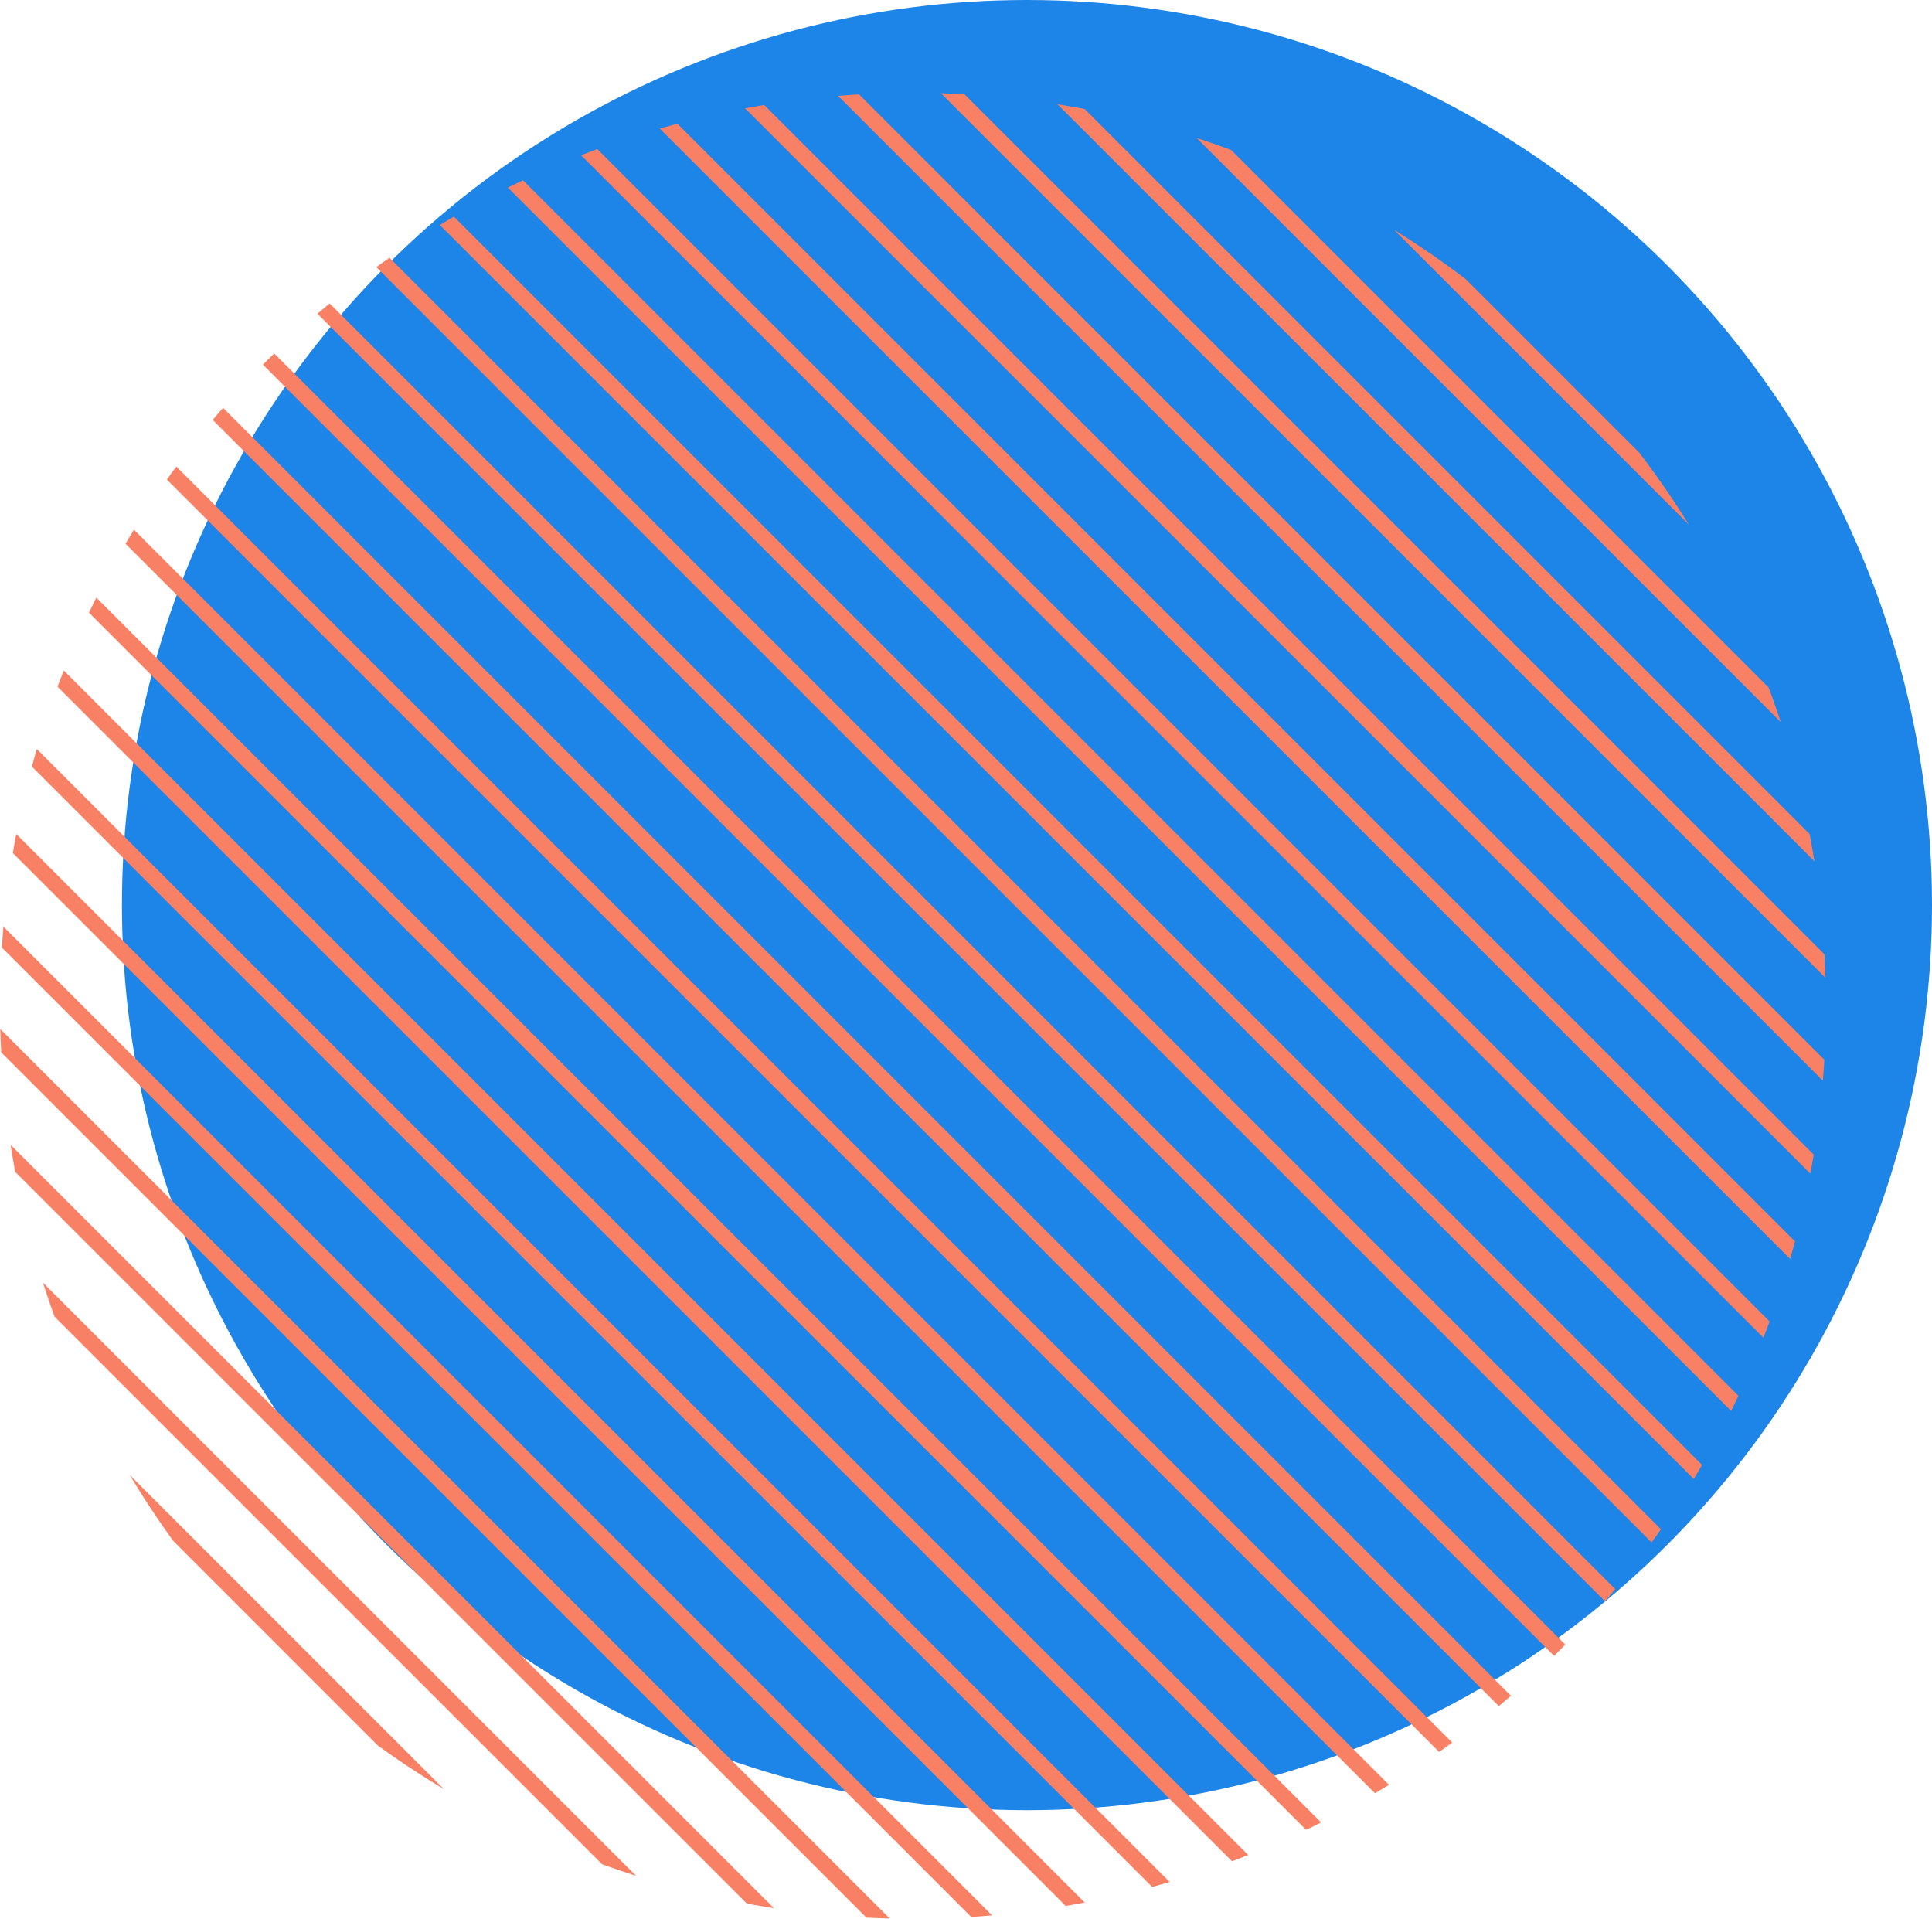 <svg xmlns="http://www.w3.org/2000/svg" xmlns:xlink="http://www.w3.org/1999/xlink" width="486.921" height="483.568" viewBox="0 0 486.921 483.568">
  <defs>
    <clipPath id="clip-path">
      <ellipse id="Ellipse_4" data-name="Ellipse 4" cx="230.094" cy="230.094" rx="230.094" ry="230.094" fill="none" stroke="#f88065" stroke-width="4"/>
    </clipPath>
  </defs>
  <g id="Group_67" data-name="Group 67" transform="translate(-2375.415 -2796.536)">
    <g id="Group_56" data-name="Group 56" transform="translate(2375.415 2796.536)">
      <ellipse id="Ellipse_136" data-name="Ellipse 136" cx="228.095" cy="228.095" rx="228.095" ry="228.095" transform="translate(30.731)" fill="#1d85e8"/>
      <g id="Group_53" data-name="Group 53" transform="translate(0 23.38)">
        <g id="Group_4" data-name="Group 4" transform="translate(0 0)" clip-path="url(#clip-path)">
          <g id="Group_3" data-name="Group 3" transform="translate(-28.889 -375.098)">
            <line id="Line_3" data-name="Line 3" x2="531.048" y2="531.049" transform="translate(0 0)" fill="none" stroke="#f88065" stroke-miterlimit="10" stroke-width="4"/>
            <line id="Line_4" data-name="Line 4" x2="531.048" y2="531.049" transform="translate(0 26.587)" fill="none" stroke="#f88065" stroke-miterlimit="10" stroke-width="4"/>
            <line id="Line_5" data-name="Line 5" x2="531.048" y2="531.049" transform="translate(0 53.173)" fill="none" stroke="#f88065" stroke-miterlimit="10" stroke-width="4"/>
            <line id="Line_6" data-name="Line 6" x2="531.048" y2="531.049" transform="translate(0 79.76)" fill="none" stroke="#f88065" stroke-miterlimit="10" stroke-width="4"/>
            <line id="Line_7" data-name="Line 7" x2="531.048" y2="531.049" transform="translate(0 106.347)" fill="none" stroke="#f88065" stroke-miterlimit="10" stroke-width="4"/>
            <line id="Line_8" data-name="Line 8" x2="531.048" y2="531.049" transform="translate(0 132.933)" fill="none" stroke="#f88065" stroke-miterlimit="10" stroke-width="4"/>
            <line id="Line_9" data-name="Line 9" x2="531.048" y2="531.049" transform="translate(0 159.52)" fill="none" stroke="#f88065" stroke-miterlimit="10" stroke-width="4"/>
            <line id="Line_10" data-name="Line 10" x2="531.048" y2="531.049" transform="translate(0 186.107)" fill="none" stroke="#f88065" stroke-miterlimit="10" stroke-width="4"/>
            <line id="Line_11" data-name="Line 11" x2="531.048" y2="531.049" transform="translate(0 212.694)" fill="none" stroke="#f88065" stroke-miterlimit="10" stroke-width="4"/>
            <line id="Line_12" data-name="Line 12" x2="531.048" y2="531.049" transform="translate(0 239.281)" fill="none" stroke="#f88065" stroke-miterlimit="10" stroke-width="4"/>
            <line id="Line_13" data-name="Line 13" x2="531.048" y2="531.049" transform="translate(0 265.867)" fill="none" stroke="#f88065" stroke-miterlimit="10" stroke-width="4"/>
            <line id="Line_14" data-name="Line 14" x2="531.048" y2="531.049" transform="translate(0 292.454)" fill="none" stroke="#f88065" stroke-miterlimit="10" stroke-width="4"/>
            <line id="Line_15" data-name="Line 15" x2="531.048" y2="531.049" transform="translate(0 319.041)" fill="none" stroke="#f88065" stroke-miterlimit="10" stroke-width="4"/>
            <line id="Line_16" data-name="Line 16" x2="531.048" y2="531.049" transform="translate(0 345.627)" fill="none" stroke="#f88065" stroke-miterlimit="10" stroke-width="4"/>
            <line id="Line_17" data-name="Line 17" x2="531.048" y2="531.049" transform="translate(0 372.214)" fill="none" stroke="#f88065" stroke-miterlimit="10" stroke-width="4"/>
            <line id="Line_18" data-name="Line 18" x2="531.048" y2="531.049" transform="translate(0 398.801)" fill="none" stroke="#f88065" stroke-miterlimit="10" stroke-width="4"/>
            <line id="Line_19" data-name="Line 19" x2="531.048" y2="531.049" transform="translate(0 425.388)" fill="none" stroke="#f88065" stroke-miterlimit="10" stroke-width="4"/>
            <line id="Line_20" data-name="Line 20" x2="531.048" y2="531.049" transform="translate(0 451.974)" fill="none" stroke="#f88065" stroke-miterlimit="10" stroke-width="4"/>
            <line id="Line_21" data-name="Line 21" x2="531.048" y2="531.049" transform="translate(0 478.561)" fill="none" stroke="#f88065" stroke-miterlimit="10" stroke-width="4"/>
            <line id="Line_22" data-name="Line 22" x2="531.048" y2="531.049" transform="translate(0 505.148)" fill="none" stroke="#f88065" stroke-miterlimit="10" stroke-width="4"/>
            <line id="Line_23" data-name="Line 23" x2="531.048" y2="531.049" transform="translate(0 531.734)" fill="none" stroke="#f88065" stroke-miterlimit="10" stroke-width="4"/>
            <line id="Line_24" data-name="Line 24" x2="531.048" y2="531.049" transform="translate(0 558.321)" fill="none" stroke="#f88065" stroke-miterlimit="10" stroke-width="4"/>
            <line id="Line_25" data-name="Line 25" x2="531.048" y2="531.049" transform="translate(0 584.908)" fill="none" stroke="#f88065" stroke-miterlimit="10" stroke-width="4"/>
            <line id="Line_26" data-name="Line 26" x2="531.048" y2="531.049" transform="translate(0 611.495)" fill="none" stroke="#f88065" stroke-miterlimit="10" stroke-width="4"/>
            <line id="Line_27" data-name="Line 27" x2="531.048" y2="531.049" transform="translate(0 638.082)" fill="none" stroke="#f88065" stroke-miterlimit="10" stroke-width="4"/>
            <line id="Line_28" data-name="Line 28" x2="531.048" y2="531.049" transform="translate(0 664.668)" fill="none" stroke="#f88065" stroke-miterlimit="10" stroke-width="4"/>
            <line id="Line_29" data-name="Line 29" x2="531.048" y2="531.049" transform="translate(0 691.255)" fill="none" stroke="#f88065" stroke-miterlimit="10" stroke-width="4"/>
          </g>
        </g>
      </g>
    </g>
  </g>
</svg>
